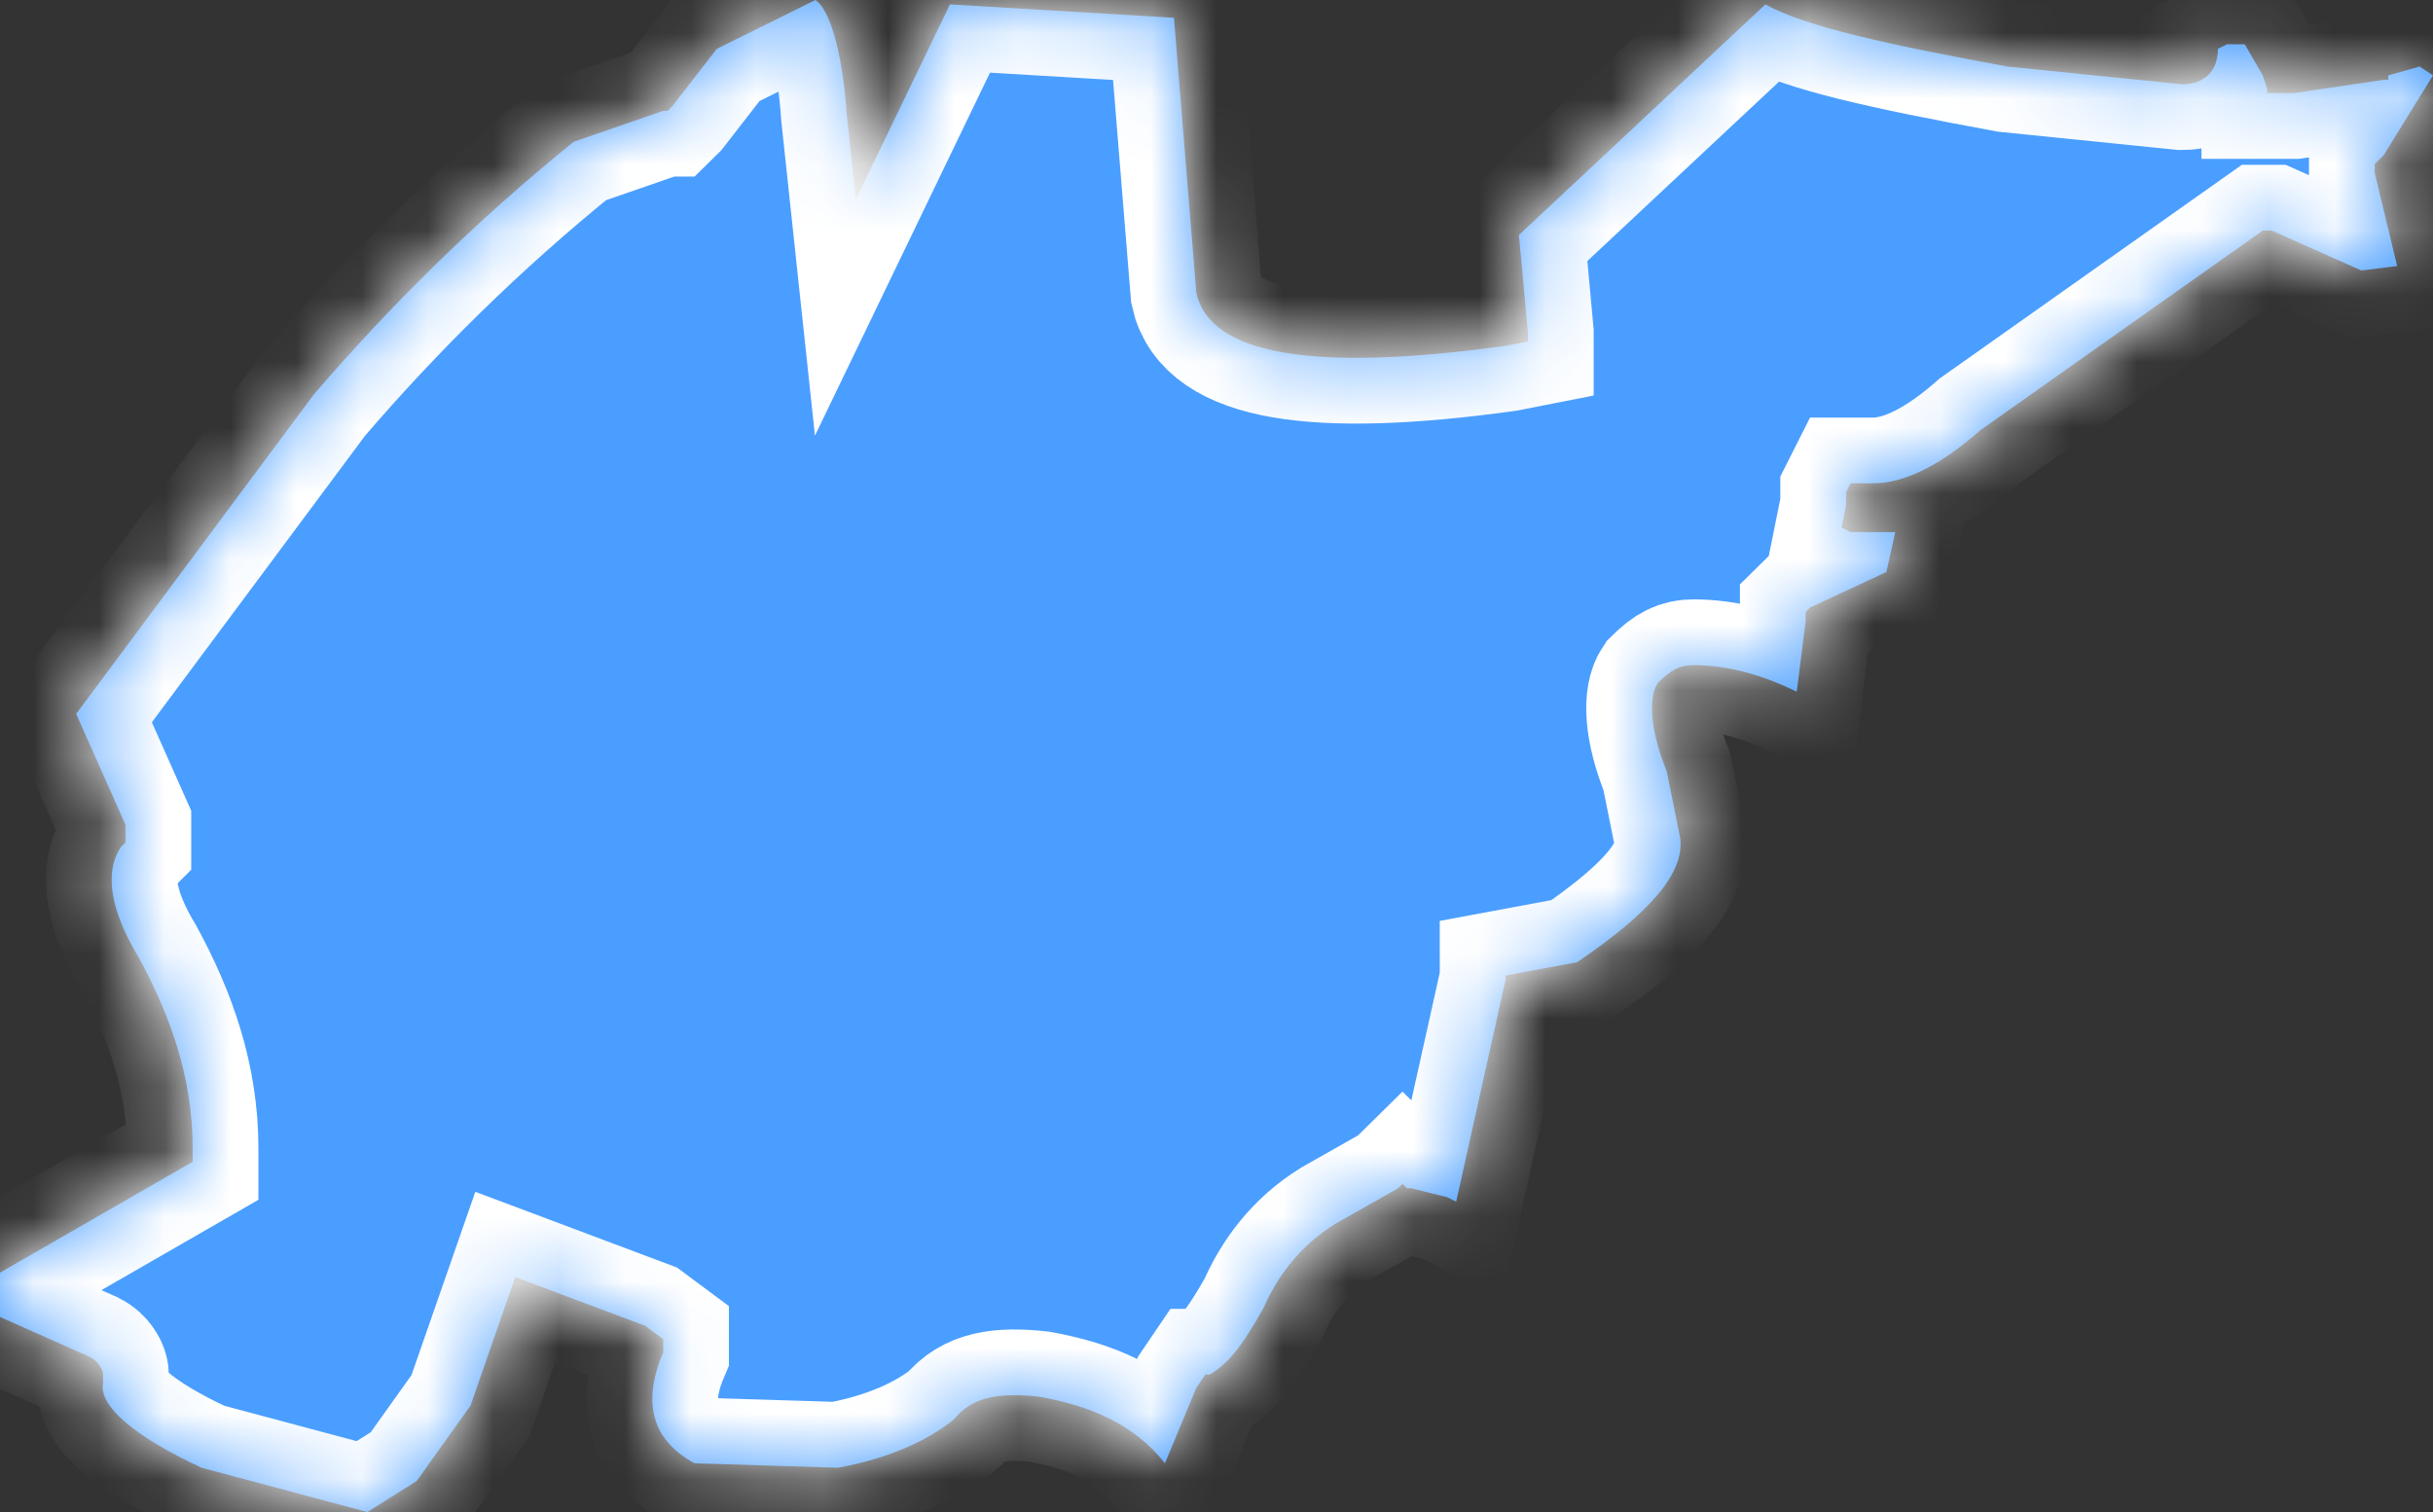 ﻿<?xml version="1.0" encoding="utf-8"?>
<svg version="1.1" xmlns:xlink="http://www.w3.org/1999/xlink" width="37px" height="23px" xmlns="http://www.w3.org/2000/svg">
  <rect width="100%" height="100%" fill="#333333" stroke="none"/>
  <defs>
    <mask fill="white" id="clip471">
      <path d="M 34.138 0.674  L 33.866 0.674  C 33.866 0.674  33.729 0.742  33.729 0.742  C 33.729 1.079  33.525 1.282  33.184 1.282  C 33.184 1.282  30.527 1.012  30.527 1.012  C 28.687 0.674  27.46 0.405  26.847 0.067  C 26.847 0.067  23.099 3.575  23.099 3.575  L 23.236 5.059  L 23.236 5.194  C 23.236 5.194  22.895 5.261  22.895 5.261  C 19.965 5.666  18.398 5.396  18.193 4.452  C 18.193 4.452  17.853 0.27  17.853 0.27  L 14.446 0.067  L 13.015 3.035  C 13.015 3.035  12.878 1.754  12.878 1.754  C 12.81 0.742  12.606 0.135  12.401 0  C 12.401 0  10.902 0.742  10.902 0.742  L 10.221 1.619  L 10.153 1.686  L 10.085 1.686  C 10.085 1.686  8.722 2.158  8.722 2.158  C 7.223 3.372  5.928 4.654  4.77 6.003  C 4.77 6.003  1.158 10.859  1.158 10.859  L 1.908 12.545  L 1.908 12.815  C 1.908 12.815  1.84 12.883  1.84 12.883  C 1.567 13.287  1.703 13.894  2.112 14.569  C 2.589 15.446  2.93 16.39  2.93 17.469  C 2.93 17.469  2.93 17.672  2.93 17.672  L 0 19.358  L 0 20.032  C 0 20.032  1.363 20.639  1.363 20.639  C 1.499 20.707  1.567 20.842  1.567 20.909  C 1.567 20.909  1.567 21.044  1.567 21.044  C 1.499 21.381  2.044 21.853  3.066 22.326  C 3.066 22.326  5.587 23  5.587 23  L 6.337 22.528  L 7.155 21.381  L 7.836 19.425  L 9.812 20.167  L 10.085 20.37  L 10.085 20.504  C 10.085 20.504  10.085 20.572  10.085 20.572  C 9.744 21.381  9.948 21.921  10.562 22.258  C 10.562 22.258  12.742 22.326  12.742 22.326  C 13.492 22.191  14.105 21.921  14.514 21.584  C 14.786 21.246  15.195 21.179  15.808 21.246  C 16.558 21.381  17.239 21.651  17.716 22.258  C 17.716 22.258  18.193 21.111  18.193 21.111  L 18.33 20.909  C 18.33 20.909  18.398 20.909  18.398 20.909  C 18.738 20.707  18.943 20.37  19.215 19.897  C 19.42 19.425  19.761 18.953  20.306 18.616  C 20.306 18.616  21.26 18.076  21.26 18.076  L 21.328 18.009  L 21.396 18.076  L 21.464 18.076  L 22.009 18.211  L 22.145 18.279  L 22.895 14.906  L 22.895 14.839  C 22.895 14.839  23.985 14.636  23.985 14.636  C 25.076 13.894  25.621 13.287  25.552 12.748  C 25.552 12.748  25.348 11.736  25.348 11.736  C 25.076 11.062  25.076 10.589  25.212 10.387  C 25.416 10.185  25.552 10.117  25.757 10.117  C 26.234 10.117  26.779 10.252  27.324 10.522  C 27.324 10.522  27.46 9.443  27.46 9.443  L 27.46 9.308  L 27.529 9.24  L 28.687 8.701  L 28.823 8.094  L 28.142 8.094  L 28.006 8.026  L 28.074 7.689  L 28.074 7.487  L 28.142 7.352  L 28.346 7.352  C 28.346 7.352  28.483 7.352  28.483 7.352  C 28.959 7.352  29.505 7.082  30.118 6.543  C 30.118 6.543  34.411 3.507  34.411 3.507  L 34.547 3.507  L 35.91 4.114  L 36.455 4.047  L 36.114 2.63  L 36.114 2.496  L 36.182 2.428  L 36.25 2.361  L 37 1.147  L 36.796 1.012  L 36.319 1.147  L 36.319 1.214  L 36.25 1.214  L 34.888 1.416  L 34.547 1.416  L 34.479 1.416  L 34.479 1.349  L 34.411 1.147  L 34.138 0.674  Z " fill-rule="evenodd" />
    </mask>
  </defs>
  <g transform="matrix(1 0 0 1 -2029 -1870 )">
    <path d="M 34.138 0.674  L 33.866 0.674  C 33.866 0.674  33.729 0.742  33.729 0.742  C 33.729 1.079  33.525 1.282  33.184 1.282  C 33.184 1.282  30.527 1.012  30.527 1.012  C 28.687 0.674  27.46 0.405  26.847 0.067  C 26.847 0.067  23.099 3.575  23.099 3.575  L 23.236 5.059  L 23.236 5.194  C 23.236 5.194  22.895 5.261  22.895 5.261  C 19.965 5.666  18.398 5.396  18.193 4.452  C 18.193 4.452  17.853 0.27  17.853 0.27  L 14.446 0.067  L 13.015 3.035  C 13.015 3.035  12.878 1.754  12.878 1.754  C 12.81 0.742  12.606 0.135  12.401 0  C 12.401 0  10.902 0.742  10.902 0.742  L 10.221 1.619  L 10.153 1.686  L 10.085 1.686  C 10.085 1.686  8.722 2.158  8.722 2.158  C 7.223 3.372  5.928 4.654  4.77 6.003  C 4.77 6.003  1.158 10.859  1.158 10.859  L 1.908 12.545  L 1.908 12.815  C 1.908 12.815  1.84 12.883  1.84 12.883  C 1.567 13.287  1.703 13.894  2.112 14.569  C 2.589 15.446  2.93 16.39  2.93 17.469  C 2.93 17.469  2.93 17.672  2.93 17.672  L 0 19.358  L 0 20.032  C 0 20.032  1.363 20.639  1.363 20.639  C 1.499 20.707  1.567 20.842  1.567 20.909  C 1.567 20.909  1.567 21.044  1.567 21.044  C 1.499 21.381  2.044 21.853  3.066 22.326  C 3.066 22.326  5.587 23  5.587 23  L 6.337 22.528  L 7.155 21.381  L 7.836 19.425  L 9.812 20.167  L 10.085 20.37  L 10.085 20.504  C 10.085 20.504  10.085 20.572  10.085 20.572  C 9.744 21.381  9.948 21.921  10.562 22.258  C 10.562 22.258  12.742 22.326  12.742 22.326  C 13.492 22.191  14.105 21.921  14.514 21.584  C 14.786 21.246  15.195 21.179  15.808 21.246  C 16.558 21.381  17.239 21.651  17.716 22.258  C 17.716 22.258  18.193 21.111  18.193 21.111  L 18.33 20.909  C 18.33 20.909  18.398 20.909  18.398 20.909  C 18.738 20.707  18.943 20.37  19.215 19.897  C 19.42 19.425  19.761 18.953  20.306 18.616  C 20.306 18.616  21.26 18.076  21.26 18.076  L 21.328 18.009  L 21.396 18.076  L 21.464 18.076  L 22.009 18.211  L 22.145 18.279  L 22.895 14.906  L 22.895 14.839  C 22.895 14.839  23.985 14.636  23.985 14.636  C 25.076 13.894  25.621 13.287  25.552 12.748  C 25.552 12.748  25.348 11.736  25.348 11.736  C 25.076 11.062  25.076 10.589  25.212 10.387  C 25.416 10.185  25.552 10.117  25.757 10.117  C 26.234 10.117  26.779 10.252  27.324 10.522  C 27.324 10.522  27.46 9.443  27.46 9.443  L 27.46 9.308  L 27.529 9.24  L 28.687 8.701  L 28.823 8.094  L 28.142 8.094  L 28.006 8.026  L 28.074 7.689  L 28.074 7.487  L 28.142 7.352  L 28.346 7.352  C 28.346 7.352  28.483 7.352  28.483 7.352  C 28.959 7.352  29.505 7.082  30.118 6.543  C 30.118 6.543  34.411 3.507  34.411 3.507  L 34.547 3.507  L 35.91 4.114  L 36.455 4.047  L 36.114 2.63  L 36.114 2.496  L 36.182 2.428  L 36.25 2.361  L 37 1.147  L 36.796 1.012  L 36.319 1.147  L 36.319 1.214  L 36.25 1.214  L 34.888 1.416  L 34.547 1.416  L 34.479 1.416  L 34.479 1.349  L 34.411 1.147  L 34.138 0.674  Z " fill-rule="nonzero" fill="#4a9eff" stroke="none" transform="matrix(1 0 0 1 2029 1870 )" />
    <path d="M 34.138 0.674  L 33.866 0.674  C 33.866 0.674  33.729 0.742  33.729 0.742  C 33.729 1.079  33.525 1.282  33.184 1.282  C 33.184 1.282  30.527 1.012  30.527 1.012  C 28.687 0.674  27.46 0.405  26.847 0.067  C 26.847 0.067  23.099 3.575  23.099 3.575  L 23.236 5.059  L 23.236 5.194  C 23.236 5.194  22.895 5.261  22.895 5.261  C 19.965 5.666  18.398 5.396  18.193 4.452  C 18.193 4.452  17.853 0.27  17.853 0.27  L 14.446 0.067  L 13.015 3.035  C 13.015 3.035  12.878 1.754  12.878 1.754  C 12.81 0.742  12.606 0.135  12.401 0  C 12.401 0  10.902 0.742  10.902 0.742  L 10.221 1.619  L 10.153 1.686  L 10.085 1.686  C 10.085 1.686  8.722 2.158  8.722 2.158  C 7.223 3.372  5.928 4.654  4.77 6.003  C 4.77 6.003  1.158 10.859  1.158 10.859  L 1.908 12.545  L 1.908 12.815  C 1.908 12.815  1.84 12.883  1.84 12.883  C 1.567 13.287  1.703 13.894  2.112 14.569  C 2.589 15.446  2.93 16.39  2.93 17.469  C 2.93 17.469  2.93 17.672  2.93 17.672  L 0 19.358  L 0 20.032  C 0 20.032  1.363 20.639  1.363 20.639  C 1.499 20.707  1.567 20.842  1.567 20.909  C 1.567 20.909  1.567 21.044  1.567 21.044  C 1.499 21.381  2.044 21.853  3.066 22.326  C 3.066 22.326  5.587 23  5.587 23  L 6.337 22.528  L 7.155 21.381  L 7.836 19.425  L 9.812 20.167  L 10.085 20.37  L 10.085 20.504  C 10.085 20.504  10.085 20.572  10.085 20.572  C 9.744 21.381  9.948 21.921  10.562 22.258  C 10.562 22.258  12.742 22.326  12.742 22.326  C 13.492 22.191  14.105 21.921  14.514 21.584  C 14.786 21.246  15.195 21.179  15.808 21.246  C 16.558 21.381  17.239 21.651  17.716 22.258  C 17.716 22.258  18.193 21.111  18.193 21.111  L 18.33 20.909  C 18.33 20.909  18.398 20.909  18.398 20.909  C 18.738 20.707  18.943 20.37  19.215 19.897  C 19.42 19.425  19.761 18.953  20.306 18.616  C 20.306 18.616  21.26 18.076  21.26 18.076  L 21.328 18.009  L 21.396 18.076  L 21.464 18.076  L 22.009 18.211  L 22.145 18.279  L 22.895 14.906  L 22.895 14.839  C 22.895 14.839  23.985 14.636  23.985 14.636  C 25.076 13.894  25.621 13.287  25.552 12.748  C 25.552 12.748  25.348 11.736  25.348 11.736  C 25.076 11.062  25.076 10.589  25.212 10.387  C 25.416 10.185  25.552 10.117  25.757 10.117  C 26.234 10.117  26.779 10.252  27.324 10.522  C 27.324 10.522  27.46 9.443  27.46 9.443  L 27.46 9.308  L 27.529 9.24  L 28.687 8.701  L 28.823 8.094  L 28.142 8.094  L 28.006 8.026  L 28.074 7.689  L 28.074 7.487  L 28.142 7.352  L 28.346 7.352  C 28.346 7.352  28.483 7.352  28.483 7.352  C 28.959 7.352  29.505 7.082  30.118 6.543  C 30.118 6.543  34.411 3.507  34.411 3.507  L 34.547 3.507  L 35.91 4.114  L 36.455 4.047  L 36.114 2.63  L 36.114 2.496  L 36.182 2.428  L 36.25 2.361  L 37 1.147  L 36.796 1.012  L 36.319 1.147  L 36.319 1.214  L 36.25 1.214  L 34.888 1.416  L 34.547 1.416  L 34.479 1.416  L 34.479 1.349  L 34.411 1.147  L 34.138 0.674  Z " stroke-width="2" stroke="#ffffff" fill="none" transform="matrix(1 0 0 1 2029 1870 )" mask="url(#clip471)" />
  </g>
</svg>